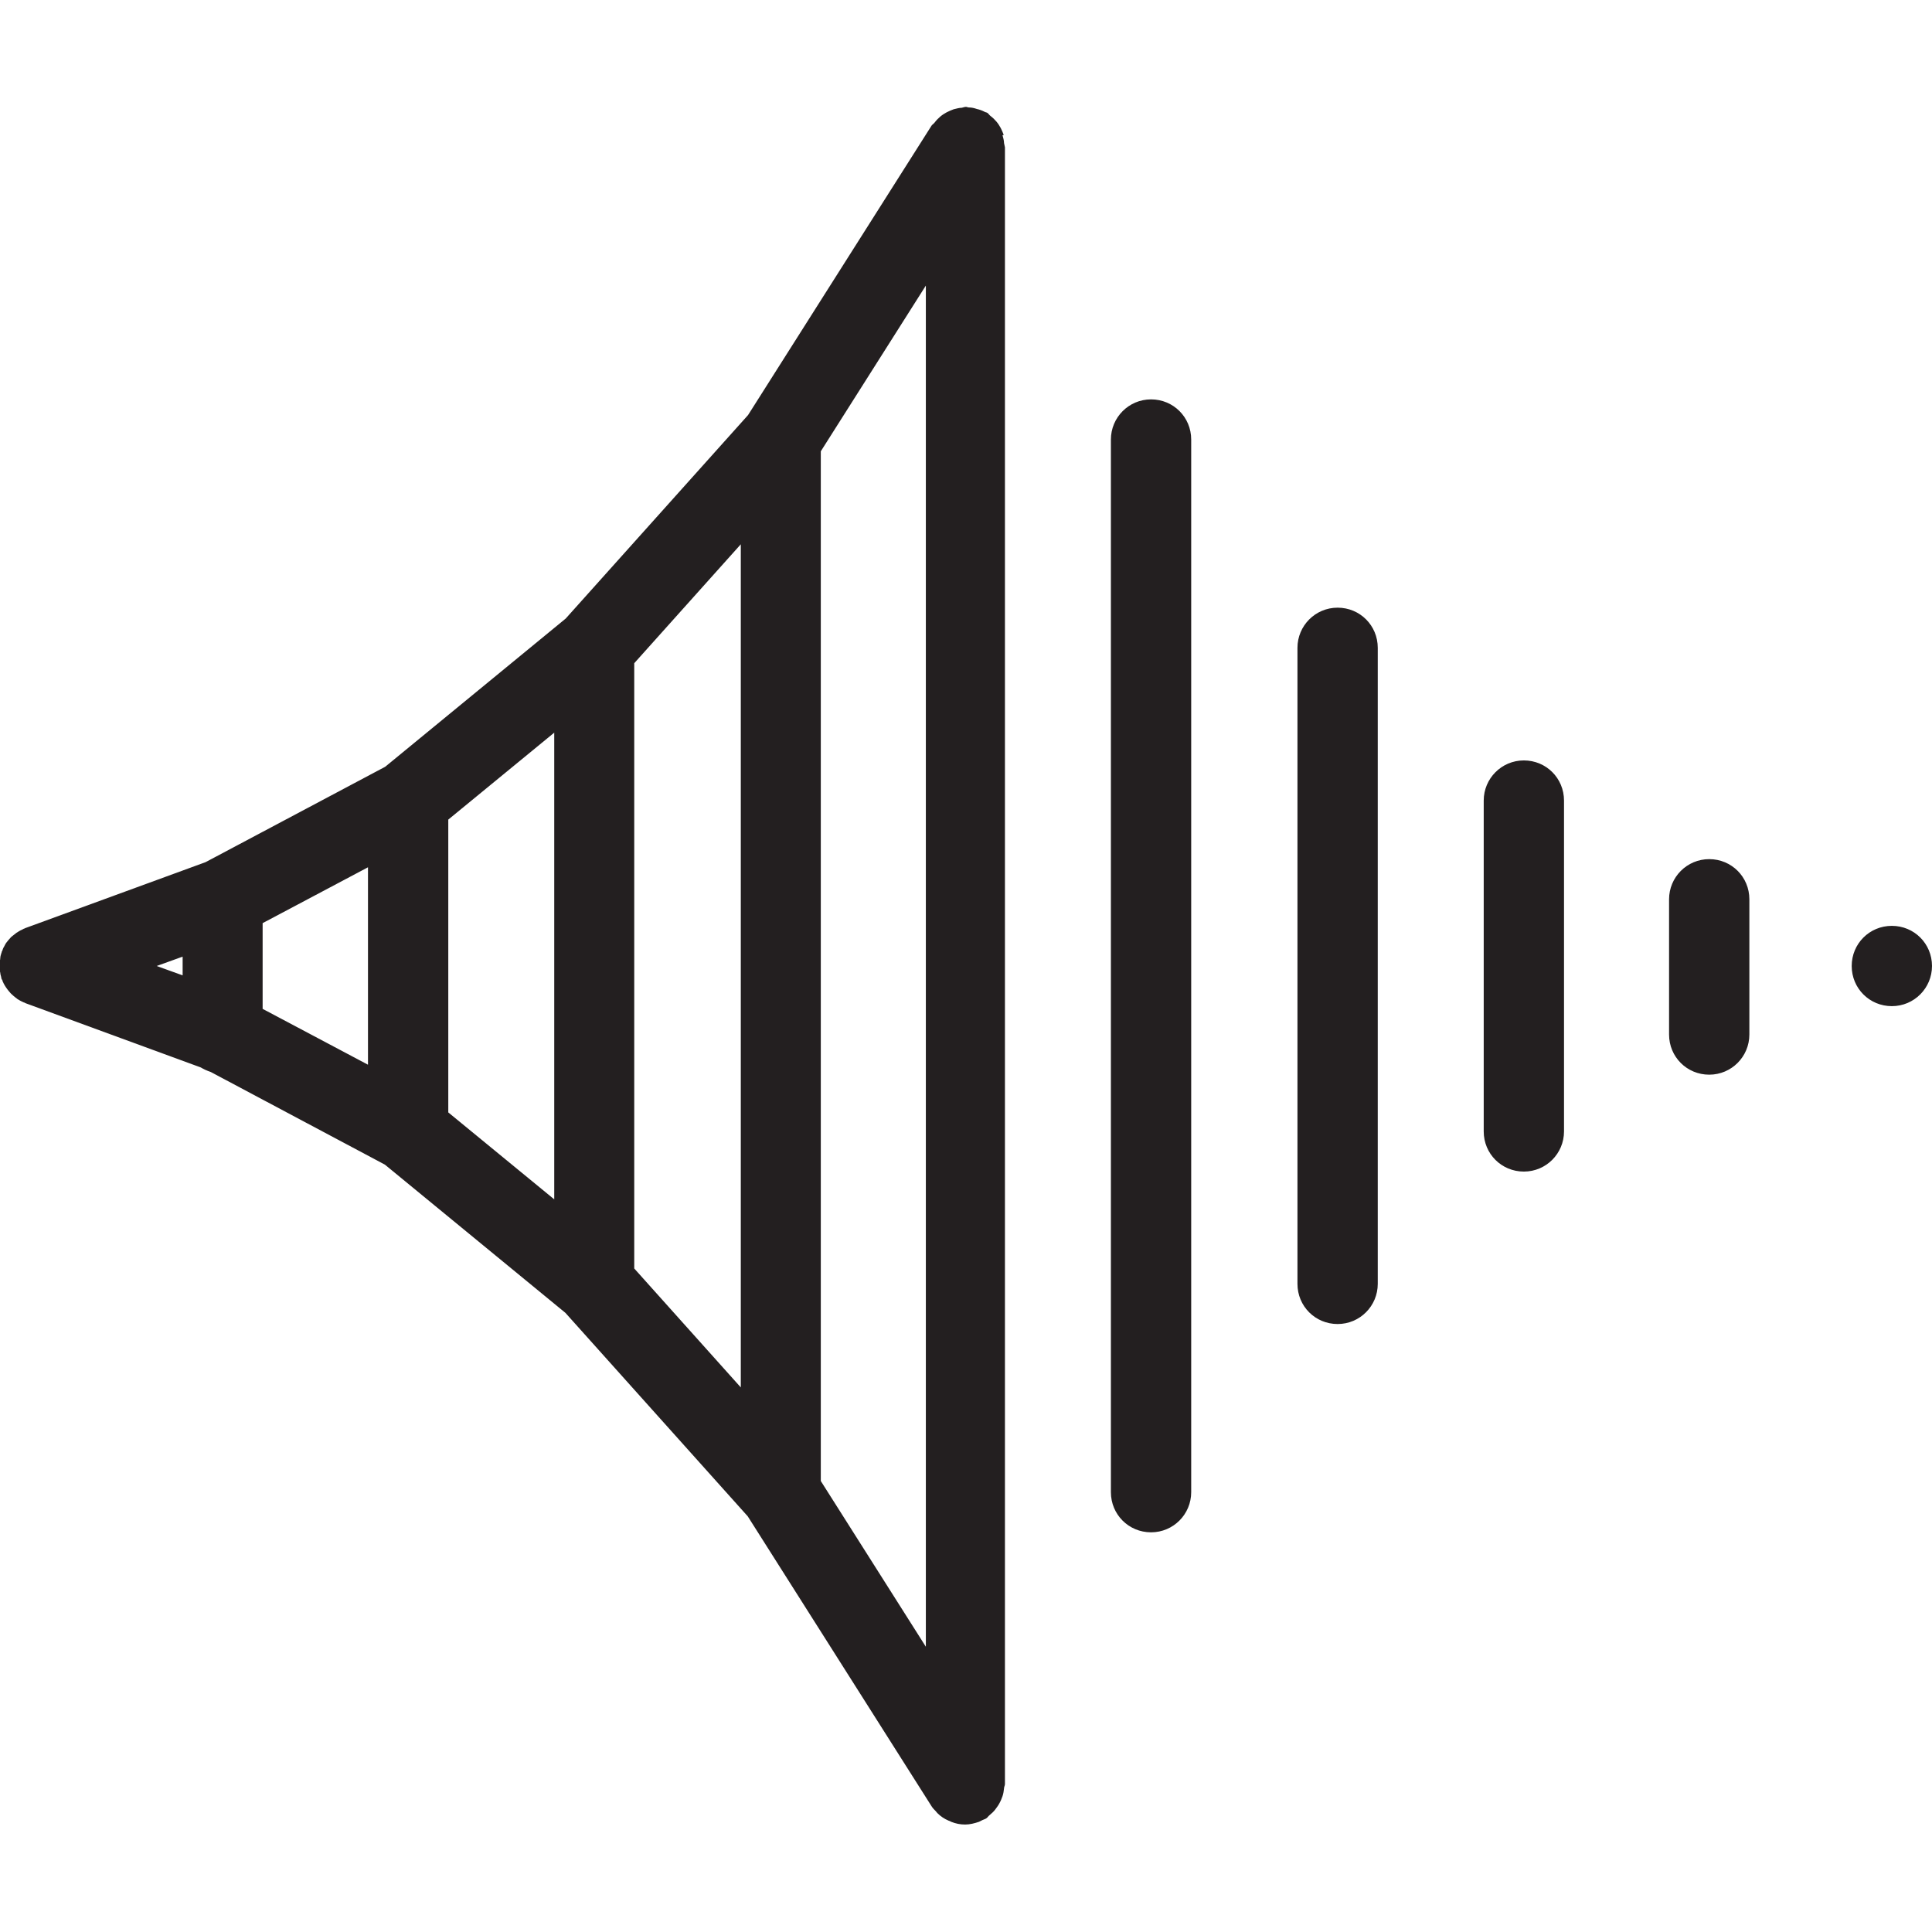 <?xml version="1.0" encoding="UTF-8"?>
<svg id="Layer_1" xmlns="http://www.w3.org/2000/svg" viewBox="0 0 64 64">
  <defs>
    <style>
      .cls-1 {
        fill: #231f20;
      }
    </style>
  </defs>
  <path class="cls-1" d="M33.25,4.47c-.03-.08-.06-.15-.1-.23-.04-.07-.08-.14-.14-.21-.06-.07-.12-.13-.2-.19-.04-.03-.06-.07-.1-.1-.03-.02-.07-.02-.1-.04-.08-.04-.16-.07-.25-.09-.09-.03-.17-.05-.26-.05-.04,0-.07-.02-.1-.02-.05,0-.09.02-.14.03-.09,0-.18.03-.27.05-.08.03-.15.06-.23.1-.07.04-.14.08-.21.14-.07.06-.13.12-.19.2-.03.04-.07.06-.1.1l-6.08,9.59-6.04,6.74-5.98,4.91-5.95,3.16-5.96,2.18s-.03.01-.04.02c-.01,0-.02,0-.03.01-.04.02-.07.04-.1.05-.04.02-.07.04-.1.06-.04.02-.07.05-.11.08-.03.02-.06.05-.09.07,0,0-.01.01-.02.02-.03.03-.05.06-.08.09-.03.03-.05.07-.08.1-.02.03-.04.07-.06.11-.02.03-.04.07-.05.1,0,.01,0,.02-.01.03,0,.01-.01.03-.02.04,0,.02-.01.04-.02.07-.01.04-.03.09-.03.14,0,.04-.01.08-.02.12,0,.04,0,.08,0,.11,0,0,0,.01,0,.02s0,.01,0,.02c0,.04,0,.08,0,.11,0,.04.01.08.02.12,0,.05.02.09.03.14,0,.02,0,.04.02.07,0,.01.01.02.02.03,0,0,0,0,0,0,0,.01,0,.03.01.04.04.1.1.19.16.27.01.02.03.03.04.05.02.02.04.05.06.07,0,0,.02.02.03.03.04.04.09.08.14.12.02.01.04.03.05.04.06.04.12.07.18.1.02,0,.03.02.05.02.01,0,.03.01.04.02l5.81,2.13c.1.06.21.11.33.15l5.77,3.07,5.98,4.91,6.04,6.74,6.08,9.59c.04.07.1.13.15.18.02.02.03.04.05.06.11.11.23.19.37.25.03.01.06.02.09.04.15.06.3.09.46.09s.31-.04.46-.09c.04-.02.08-.04.12-.06.04-.02.09-.03.13-.06.04-.03.06-.07.1-.1.07-.06.14-.12.19-.19.05-.07.1-.13.14-.21.04-.07.07-.15.1-.23.03-.09.04-.17.05-.26,0-.05.03-.09.03-.14V4.88s-.02-.09-.03-.14c0-.09-.03-.18-.05-.26ZM6.05,32.31l-.86-.31.86-.31v.63ZM8.7,30.58l3.49-1.85v6.54l-3.49-1.85v-2.83ZM14.85,27.15l3.51-2.88v15.46l-3.51-2.88v-9.7ZM21.01,21.97l3.53-3.94v27.93l-3.53-3.94v-20.06ZM27.19,14.95l3.48-5.49v45.09l-3.48-5.49V14.95ZM45.64,21.46v21.07c0,.73-.59,1.33-1.33,1.33s-1.33-.59-1.33-1.33v-21.07c0-.73.59-1.33,1.33-1.33s1.33.59,1.33,1.33ZM64,32c0,.73-.59,1.33-1.33,1.33s-1.33-.59-1.33-1.33.59-1.33,1.33-1.33,1.33.59,1.33,1.33ZM51.81,26.52v10.96c0,.73-.59,1.33-1.33,1.33s-1.33-.59-1.33-1.33v-10.96c0-.73.59-1.33,1.33-1.33s1.33.59,1.33,1.33ZM57.95,29.79v4.48c0,.73-.59,1.33-1.33,1.33s-1.33-.59-1.33-1.33v-4.48c0-.73.59-1.33,1.33-1.33s1.33.59,1.33,1.33ZM39.46,14.56v34.87c0,.73-.59,1.33-1.33,1.33s-1.33-.59-1.33-1.33V14.56c0-.73.59-1.33,1.33-1.33s1.33.59,1.33,1.33Z"/>
</svg>